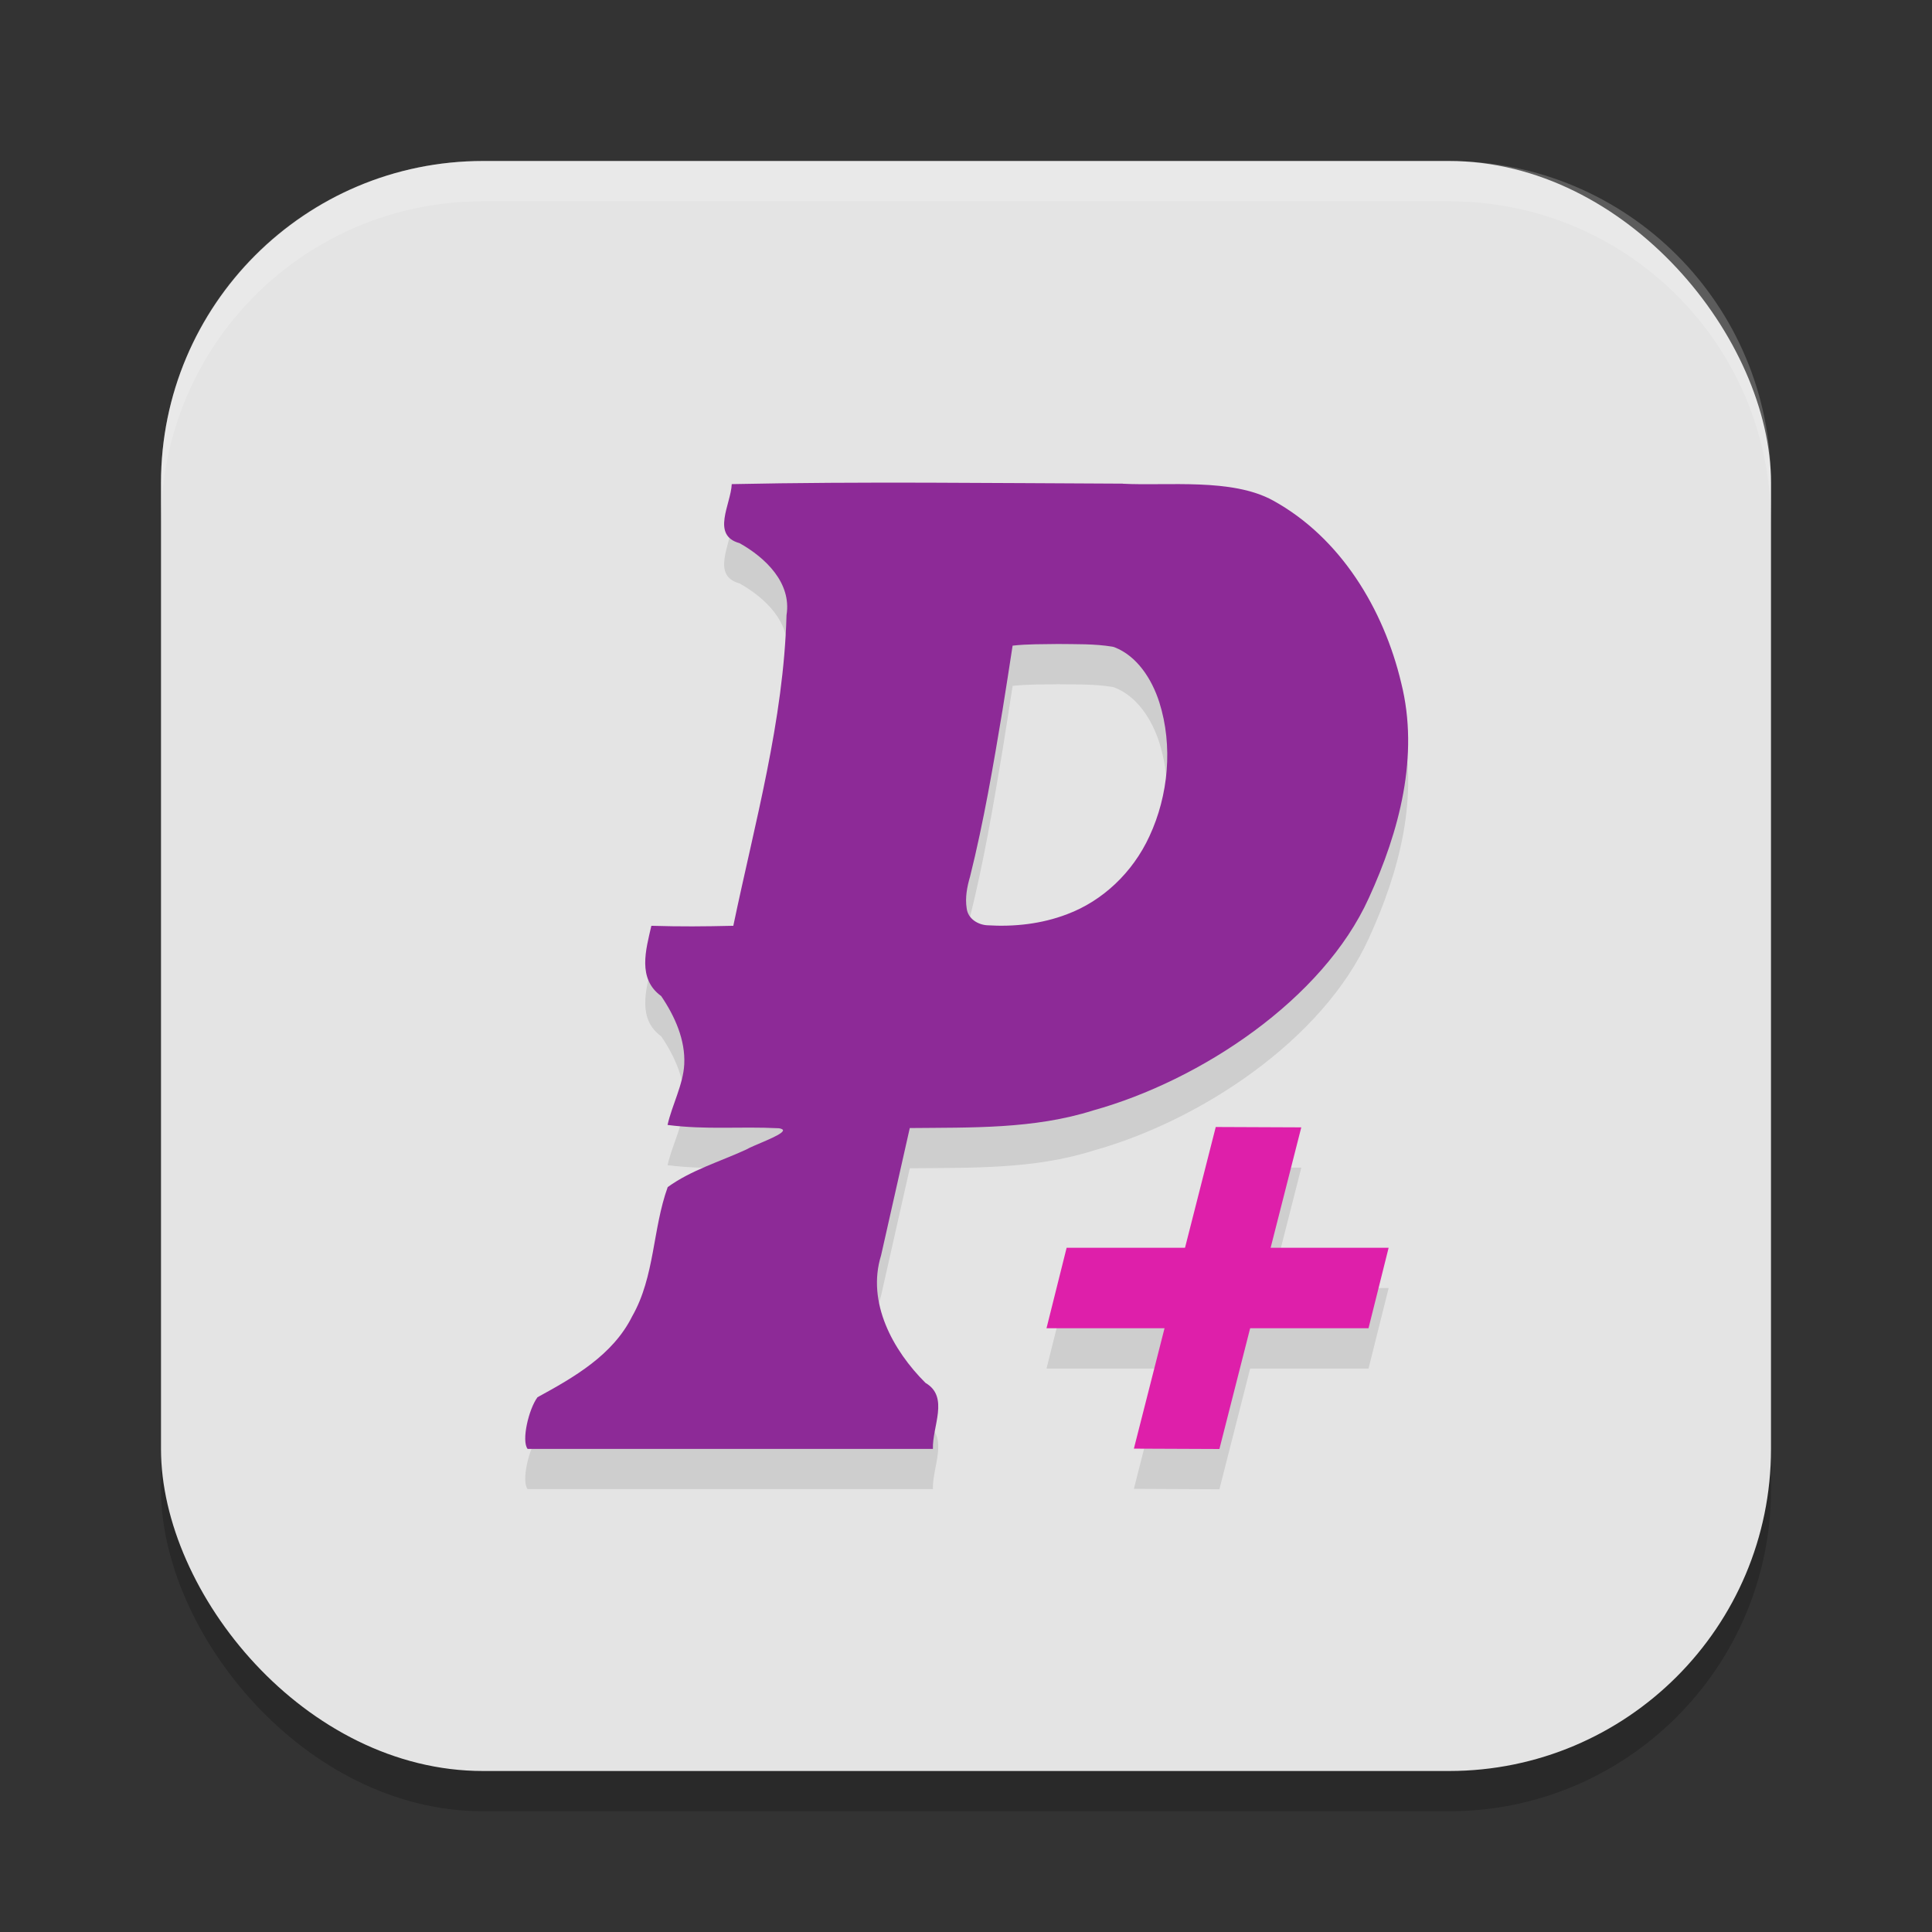 <svg width="48" height="48" version="1.1" xmlns="http://www.w3.org/2000/svg">
 <rect width="100%" height="100%" fill="#333333" stroke="none"/>
 <rect x="4" y="5" width="40" height="40" ry="8" style="opacity:.2"/>
 <rect x="4" y="4" width="40" height="40" ry="8" style="fill:#e4e4e4"/>
 <path d="m27.895 13.016c-3.238-0.012-6.478-0.056-9.715 0.012-0.019 0.497-0.522 1.271 0.195 1.467 0.639 0.359 1.296 0.983 1.166 1.787-0.071 2.623-0.789 5.166-1.322 7.719-0.745 0.017-1.29 0.022-2.035 0-0.138 0.601-0.35 1.316 0.244 1.746 0.342 0.505 0.602 1.092 0.572 1.695-0.025 0.502-0.304 1.015-0.414 1.506 0.975 0.125 1.778 0.033 2.764 0.082 0.05 0.007 0.082 0.021 0.096 0.035l2e-3 2e-3c6.3e-4 9.72e-4 0.003 0.005 0.004 0.006 7.2e-4 2e-3 0.002 0.008 2e-3 0.01v4e-3c-8.25e-4 0.004-3e-3 0.007-0.004 0.01-0.053 0.121-0.729 0.354-0.912 0.463-0.652 0.3-1.366 0.51-1.949 0.932-0.377 1.042-0.319 2.225-0.883 3.211-0.479 0.963-1.445 1.515-2.352 2.01-0.22 0.297-0.403 1.082-0.246 1.283h10.07c-0.02-0.553 0.412-1.293-0.184-1.639-0.81-0.806-1.467-2.001-1.104-3.168 0.236-1.055 0.474-2.11 0.713-3.164 1.527-0.016 3.081 0.03 4.557-0.438 2.674-0.744 5.709-2.76 6.848-5.275 0.759-1.654 1.26-3.537 0.805-5.348-0.434-1.829-1.504-3.608-3.186-4.531-1.022-0.562-2.617-0.357-3.732-0.416zm-1.607 3.984c0.449 0.006 0.903-0.007 1.348 0.066 0.019 0.004 0.038 0.008 0.057 0.016 0.554 0.217 0.924 0.783 1.111 1.369 0.341 1.082 0.226 2.309-0.246 3.324-0.416 0.905-1.167 1.61-2.045 1.938-0.636 0.244-1.32 0.317-1.99 0.275-0.223-0.014-0.473-0.157-0.506-0.42-0.042-0.266 0.009-0.536 0.084-0.789 0.341-1.367 0.577-2.76 0.809-4.152 0.087-0.528 0.165-1.057 0.248-1.586 0.375-0.043 0.754-0.034 1.131-0.041zm3.918 12-0.764 3h-2.941l-0.5 2h2.932l-0.762 2.99 2.125 0.01 0.764-3h2.941l0.5-2h-2.932l0.762-2.99z" style="opacity:.1"/>
 <path d="m27.895 12.016c-3.238-0.012-6.478-0.056-9.715 0.012-0.019 0.497-0.522 1.271 0.195 1.467 0.639 0.359 1.296 0.983 1.166 1.787-0.071 2.623-0.789 5.166-1.322 7.719-0.745 0.017-1.291 0.022-2.036 0-0.138 0.601-0.35 1.316 0.244 1.746 0.342 0.505 0.603 1.091 0.573 1.695-0.025 0.502-0.305 1.016-0.415 1.507 0.975 0.125 1.779 0.033 2.765 0.082 0.05 0.007 0.082 0.021 0.096 0.035l2e-3 2e-3c6.3e-4 9.72e-4 0.003 0.005 0.004 0.006 7.2e-4 2e-3 0.002 0.008 2e-3 0.01-6.6e-5 0.003-0.003 0.01-0.004 0.014-0.053 0.121-0.729 0.354-0.912 0.463-0.652 0.3-1.366 0.51-1.949 0.932-0.377 1.042-0.319 2.225-0.883 3.211-0.479 0.963-1.445 1.515-2.352 2.01-0.22 0.297-0.403 1.082-0.246 1.283h10.07c-0.02-0.553 0.412-1.293-0.184-1.639-0.81-0.806-1.467-2.001-1.104-3.168 0.236-1.055 0.474-2.11 0.713-3.164 1.527-0.016 3.081 0.03 4.557-0.438 2.674-0.744 5.708-2.76 6.847-5.275 0.759-1.654 1.26-3.537 0.805-5.348-0.434-1.829-1.504-3.608-3.186-4.531-1.022-0.562-2.617-0.357-3.732-0.416zm-1.607 3.984c0.449 0.006 0.903-0.007 1.348 0.066 0.019 0.004 0.038 0.008 0.057 0.016 0.554 0.217 0.924 0.783 1.111 1.369 0.341 1.082 0.226 2.309-0.246 3.324-0.416 0.905-1.167 1.61-2.045 1.938-0.636 0.244-1.32 0.317-1.99 0.275-0.223-0.014-0.473-0.157-0.506-0.42-0.042-0.266 0.009-0.536 0.084-0.789 0.341-1.367 0.577-2.76 0.809-4.152 0.087-0.528 0.165-1.057 0.248-1.586 0.375-0.043 0.754-0.034 1.131-0.041z" style="fill:#8d2a97"/>
 <path d="m26 33h8l0.5-2h-8z" style="fill:#de1faa"/>
 <path d="m28.171 35.991 2.034-7.991 2.125 0.009-2.034 7.991z" style="fill:#de1faa"/>
 <path d="m12 4c-4.432 0-8 3.568-8 8v1c0-4.432 3.568-8 8-8h24c4.432 0 8 3.568 8 8v-1c0-4.432-3.568-8-8-8h-24z" style="fill:#ffffff;opacity:.2"/>
</svg>
